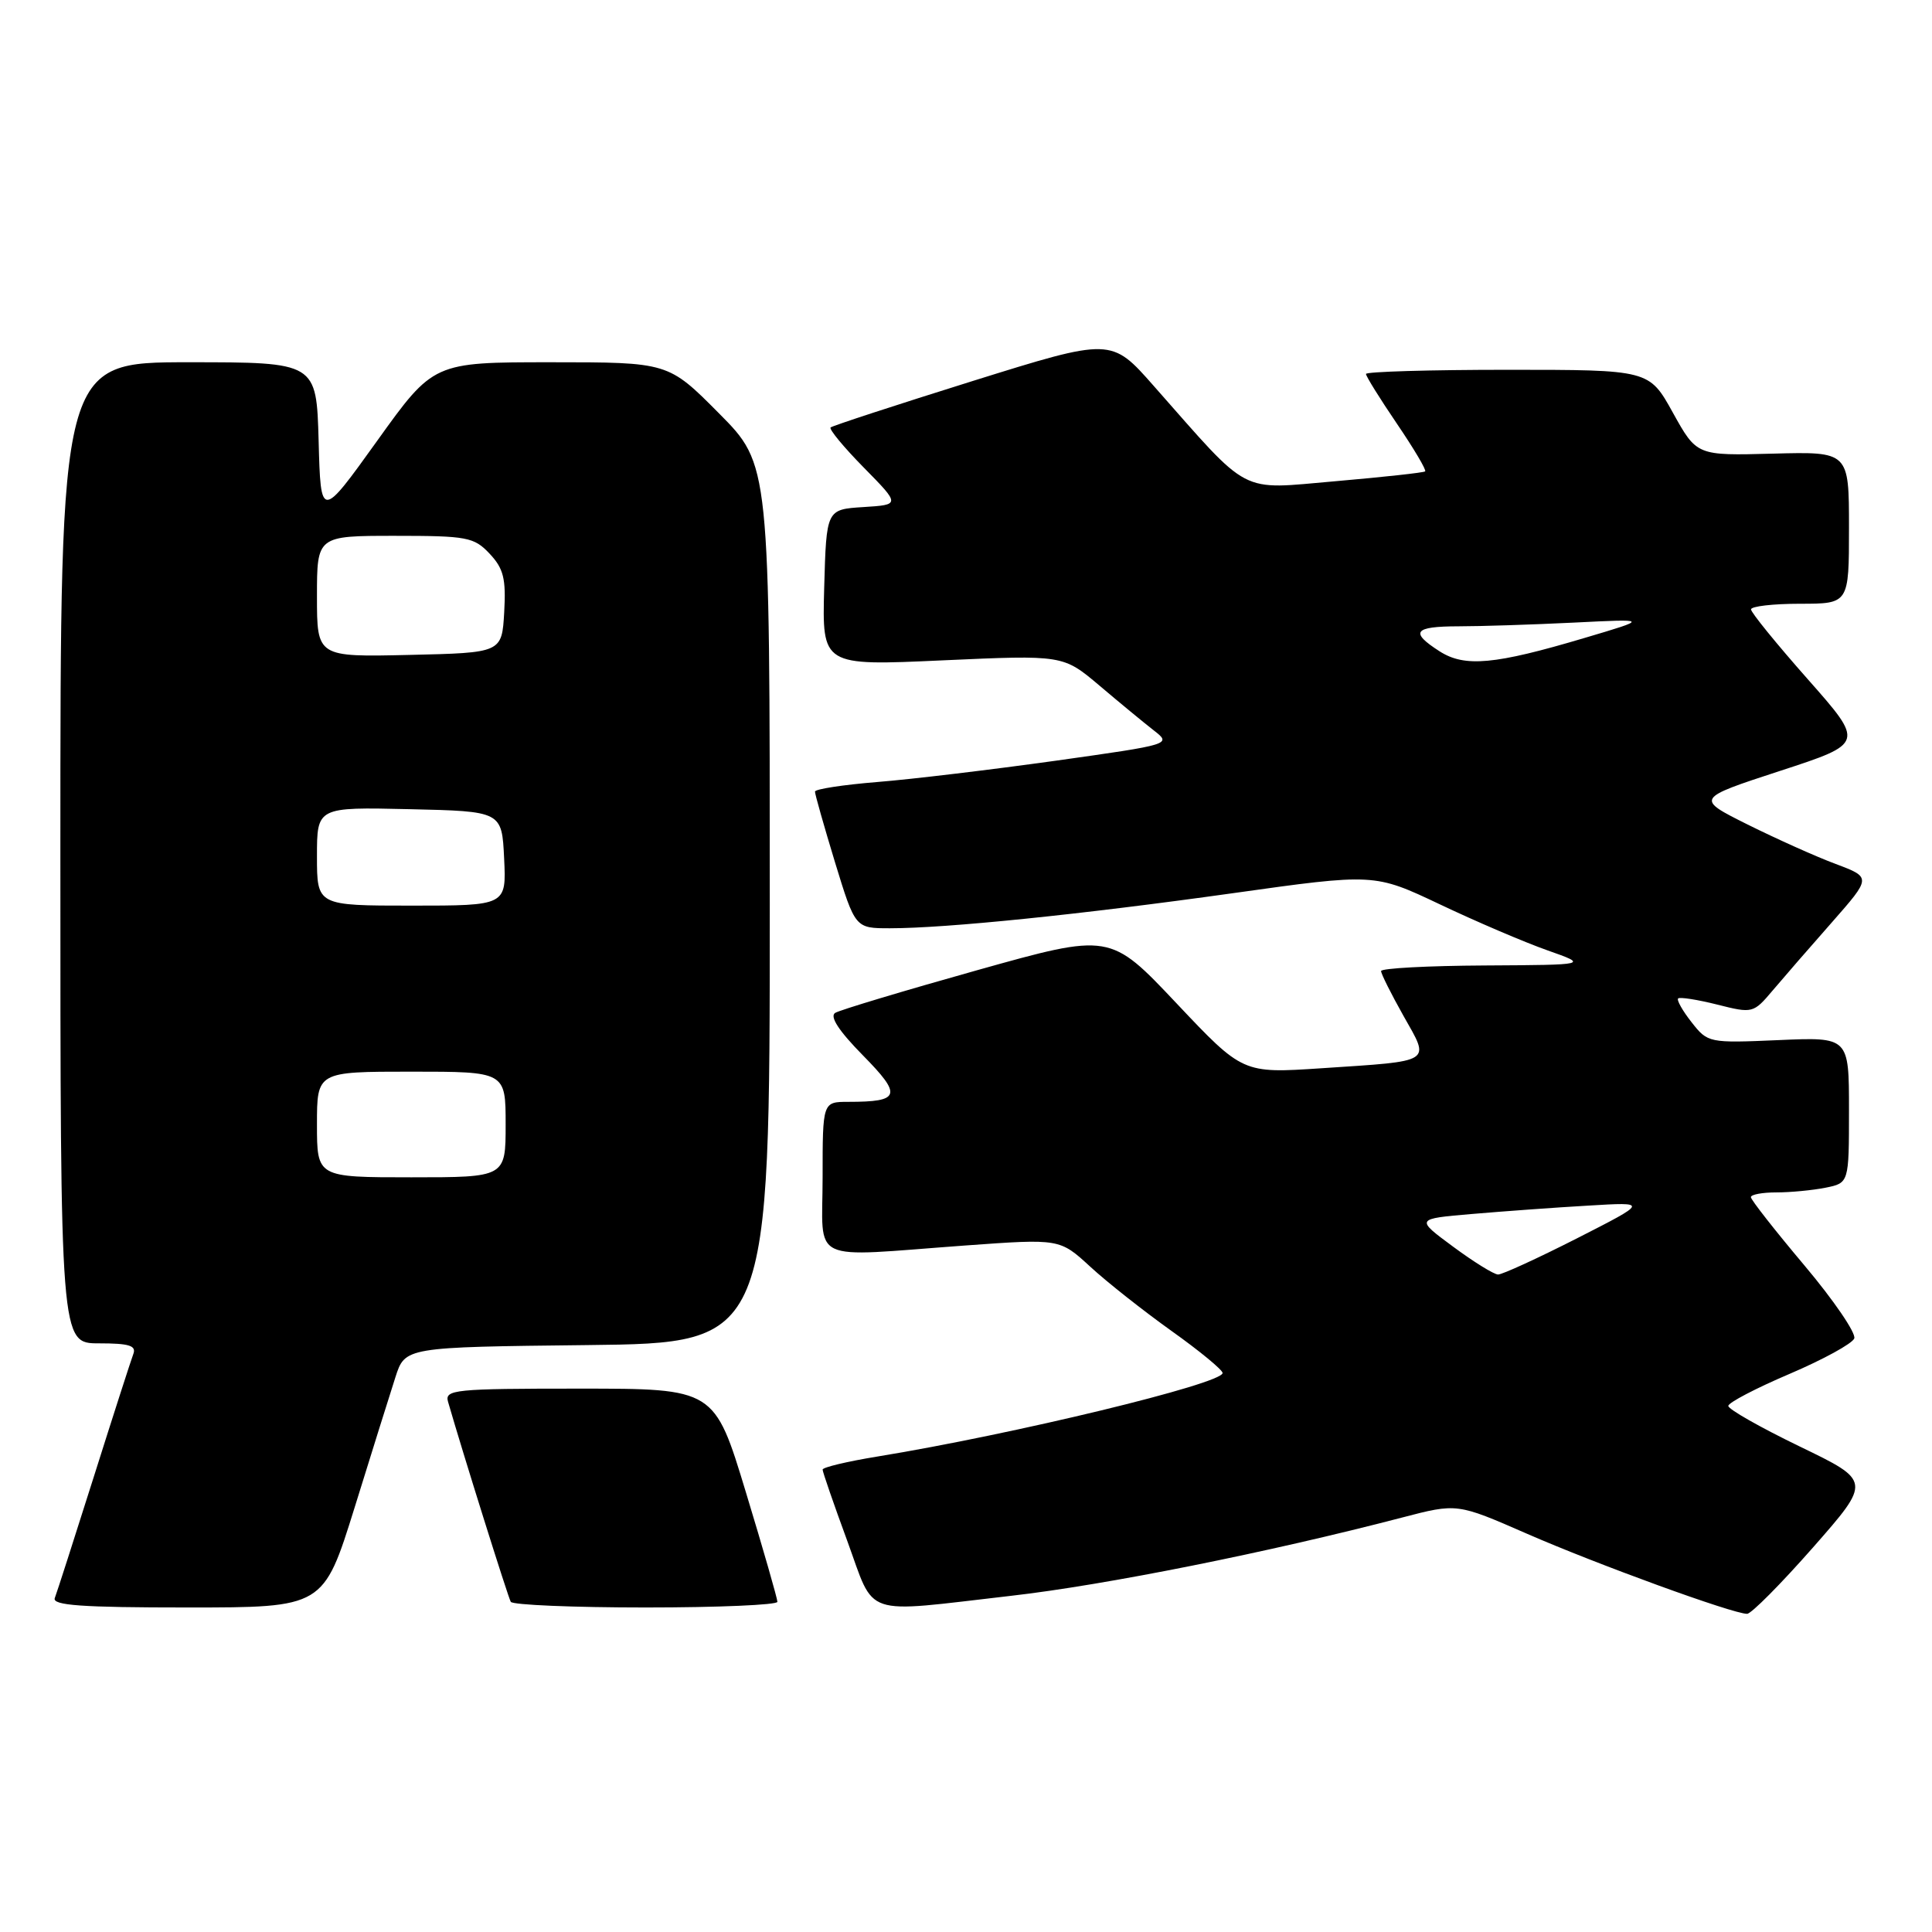 <?xml version="1.0" encoding="UTF-8" standalone="no"?>
<!DOCTYPE svg PUBLIC "-//W3C//DTD SVG 1.1//EN" "http://www.w3.org/Graphics/SVG/1.1/DTD/svg11.dtd" >
<svg xmlns="http://www.w3.org/2000/svg" xmlns:xlink="http://www.w3.org/1999/xlink" version="1.1" viewBox="0 0 256 256">
 <g >
 <path fill="currentColor"
d=" M 240.23 205.05 C 247.96 196.25 247.96 196.25 238.48 191.67 C 233.27 189.15 229.00 186.73 229.01 186.29 C 229.01 185.86 232.66 183.95 237.12 182.05 C 241.57 180.15 245.43 178.04 245.70 177.35 C 245.96 176.66 242.99 172.30 239.09 167.67 C 235.19 163.04 232.00 158.97 232.00 158.63 C 232.00 158.28 233.52 158.00 235.38 158.00 C 237.23 158.00 240.16 157.72 241.88 157.38 C 245.00 156.75 245.00 156.75 245.00 147.08 C 245.00 137.41 245.00 137.41 235.66 137.82 C 226.44 138.22 226.29 138.19 224.15 135.46 C 222.95 133.94 222.15 132.52 222.36 132.30 C 222.58 132.09 224.90 132.45 227.53 133.11 C 232.24 134.30 232.33 134.27 234.90 131.23 C 236.33 129.54 239.86 125.47 242.74 122.21 C 247.97 116.26 247.97 116.26 243.24 114.48 C 240.63 113.51 235.39 111.15 231.58 109.26 C 224.67 105.81 224.67 105.81 235.86 102.15 C 247.05 98.50 247.05 98.50 239.54 90.00 C 235.41 85.33 232.02 81.16 232.02 80.75 C 232.01 80.34 234.93 80.00 238.50 80.00 C 245.00 80.00 245.00 80.00 245.00 69.92 C 245.00 59.84 245.00 59.84 234.91 60.11 C 224.83 60.38 224.83 60.38 221.67 54.69 C 218.52 49.00 218.52 49.00 199.76 49.00 C 189.44 49.00 181.00 49.25 181.00 49.55 C 181.00 49.86 182.84 52.82 185.09 56.13 C 187.34 59.44 189.03 62.29 188.84 62.46 C 188.65 62.63 183.32 63.21 177.00 63.76 C 164.00 64.87 165.88 65.86 152.87 51.13 C 147.25 44.75 147.25 44.75 128.87 50.49 C 118.77 53.65 110.30 56.42 110.06 56.64 C 109.82 56.86 111.80 59.26 114.46 61.96 C 119.30 66.88 119.30 66.88 114.40 67.19 C 109.50 67.50 109.50 67.50 109.21 77.87 C 108.93 88.23 108.93 88.23 124.90 87.50 C 140.87 86.78 140.87 86.78 145.69 90.85 C 148.33 93.09 151.57 95.76 152.88 96.78 C 155.26 98.63 155.22 98.64 139.88 100.80 C 131.42 101.98 120.79 103.26 116.25 103.62 C 111.71 103.99 107.99 104.56 107.99 104.89 C 107.98 105.23 109.18 109.44 110.64 114.25 C 113.32 123.00 113.32 123.00 117.91 123.00 C 125.40 123.00 143.25 121.17 163.31 118.36 C 182.11 115.72 182.11 115.72 190.81 119.84 C 195.59 122.11 201.97 124.84 205.00 125.91 C 210.50 127.85 210.50 127.85 196.75 127.93 C 189.19 127.97 183.00 128.30 183.00 128.67 C 183.00 129.04 184.34 131.71 185.97 134.61 C 189.52 140.89 190.05 140.56 175.09 141.55 C 164.67 142.24 164.67 142.24 155.88 132.93 C 147.09 123.62 147.09 123.62 129.47 128.56 C 119.78 131.28 111.32 133.82 110.67 134.21 C 109.90 134.68 111.14 136.59 114.33 139.83 C 119.58 145.16 119.32 146.00 112.42 146.00 C 109.00 146.00 109.00 146.00 109.00 156.00 C 109.00 167.60 106.84 166.57 127.96 165.03 C 140.42 164.13 140.42 164.13 144.46 167.84 C 146.68 169.89 151.54 173.72 155.25 176.37 C 158.96 179.01 162.00 181.52 162.00 181.93 C 162.00 183.35 134.31 190.05 116.25 193.00 C 112.26 193.65 109.00 194.43 109.00 194.73 C 109.00 195.03 110.46 199.26 112.25 204.13 C 116.03 214.44 113.96 213.75 134.00 211.45 C 146.47 210.03 168.17 205.68 185.79 201.08 C 193.07 199.18 193.07 199.18 202.29 203.21 C 211.57 207.27 229.64 213.85 231.50 213.84 C 232.05 213.84 235.98 209.88 240.23 205.05 Z  M 46.99 199.75 C 49.25 192.46 51.68 184.70 52.39 182.50 C 53.67 178.50 53.67 178.50 77.83 178.23 C 102.00 177.96 102.00 177.96 102.00 119.76 C 102.00 61.55 102.00 61.55 95.28 54.78 C 88.55 48.00 88.55 48.00 73.00 48.00 C 57.44 48.00 57.44 48.00 49.97 58.42 C 42.50 68.83 42.50 68.83 42.22 58.42 C 41.93 48.00 41.93 48.00 24.97 48.00 C 8.00 48.00 8.00 48.00 8.00 113.00 C 8.00 178.00 8.00 178.00 13.11 178.00 C 17.13 178.00 18.10 178.30 17.66 179.43 C 17.36 180.22 15.00 187.54 12.43 195.68 C 9.85 203.83 7.53 211.06 7.26 211.75 C 6.89 212.72 10.81 213.00 24.82 213.00 C 42.86 213.00 42.86 213.00 46.99 199.75 Z  M 103.01 212.25 C 103.01 211.84 101.14 205.31 98.84 197.75 C 94.67 184.00 94.67 184.00 76.77 184.00 C 60.19 184.00 58.90 184.13 59.37 185.75 C 61.33 192.55 67.32 211.64 67.68 212.25 C 67.92 212.66 75.97 213.00 85.56 213.00 C 95.15 213.00 103.00 212.66 103.01 212.25 Z  M 192.53 165.18 C 187.55 161.50 187.55 161.50 195.03 160.86 C 199.14 160.51 206.08 160.00 210.45 159.75 C 218.41 159.27 218.41 159.27 208.95 164.09 C 203.75 166.73 199.05 168.89 198.50 168.88 C 197.95 168.87 195.26 167.20 192.53 165.18 Z  M 190.75 86.30 C 186.77 83.75 187.33 83.00 193.25 82.99 C 196.14 82.99 203.00 82.77 208.50 82.50 C 218.50 82.00 218.50 82.00 210.00 84.52 C 198.04 88.08 194.09 88.44 190.75 86.30 Z  M 42.00 149.00 C 42.00 142.00 42.00 142.00 54.50 142.00 C 67.00 142.00 67.00 142.00 67.00 149.00 C 67.00 156.00 67.00 156.00 54.50 156.00 C 42.00 156.00 42.00 156.00 42.00 149.00 Z  M 42.00 113.47 C 42.00 106.94 42.00 106.94 54.25 107.22 C 66.50 107.50 66.50 107.50 66.80 113.75 C 67.10 120.00 67.10 120.00 54.55 120.00 C 42.00 120.00 42.00 120.00 42.00 113.47 Z  M 42.00 79.03 C 42.00 71.00 42.00 71.00 52.33 71.00 C 61.90 71.00 62.81 71.17 64.88 73.37 C 66.73 75.34 67.06 76.68 66.81 81.12 C 66.50 86.50 66.50 86.50 54.25 86.78 C 42.00 87.06 42.00 87.06 42.00 79.03 Z "/>
</g>
</svg>